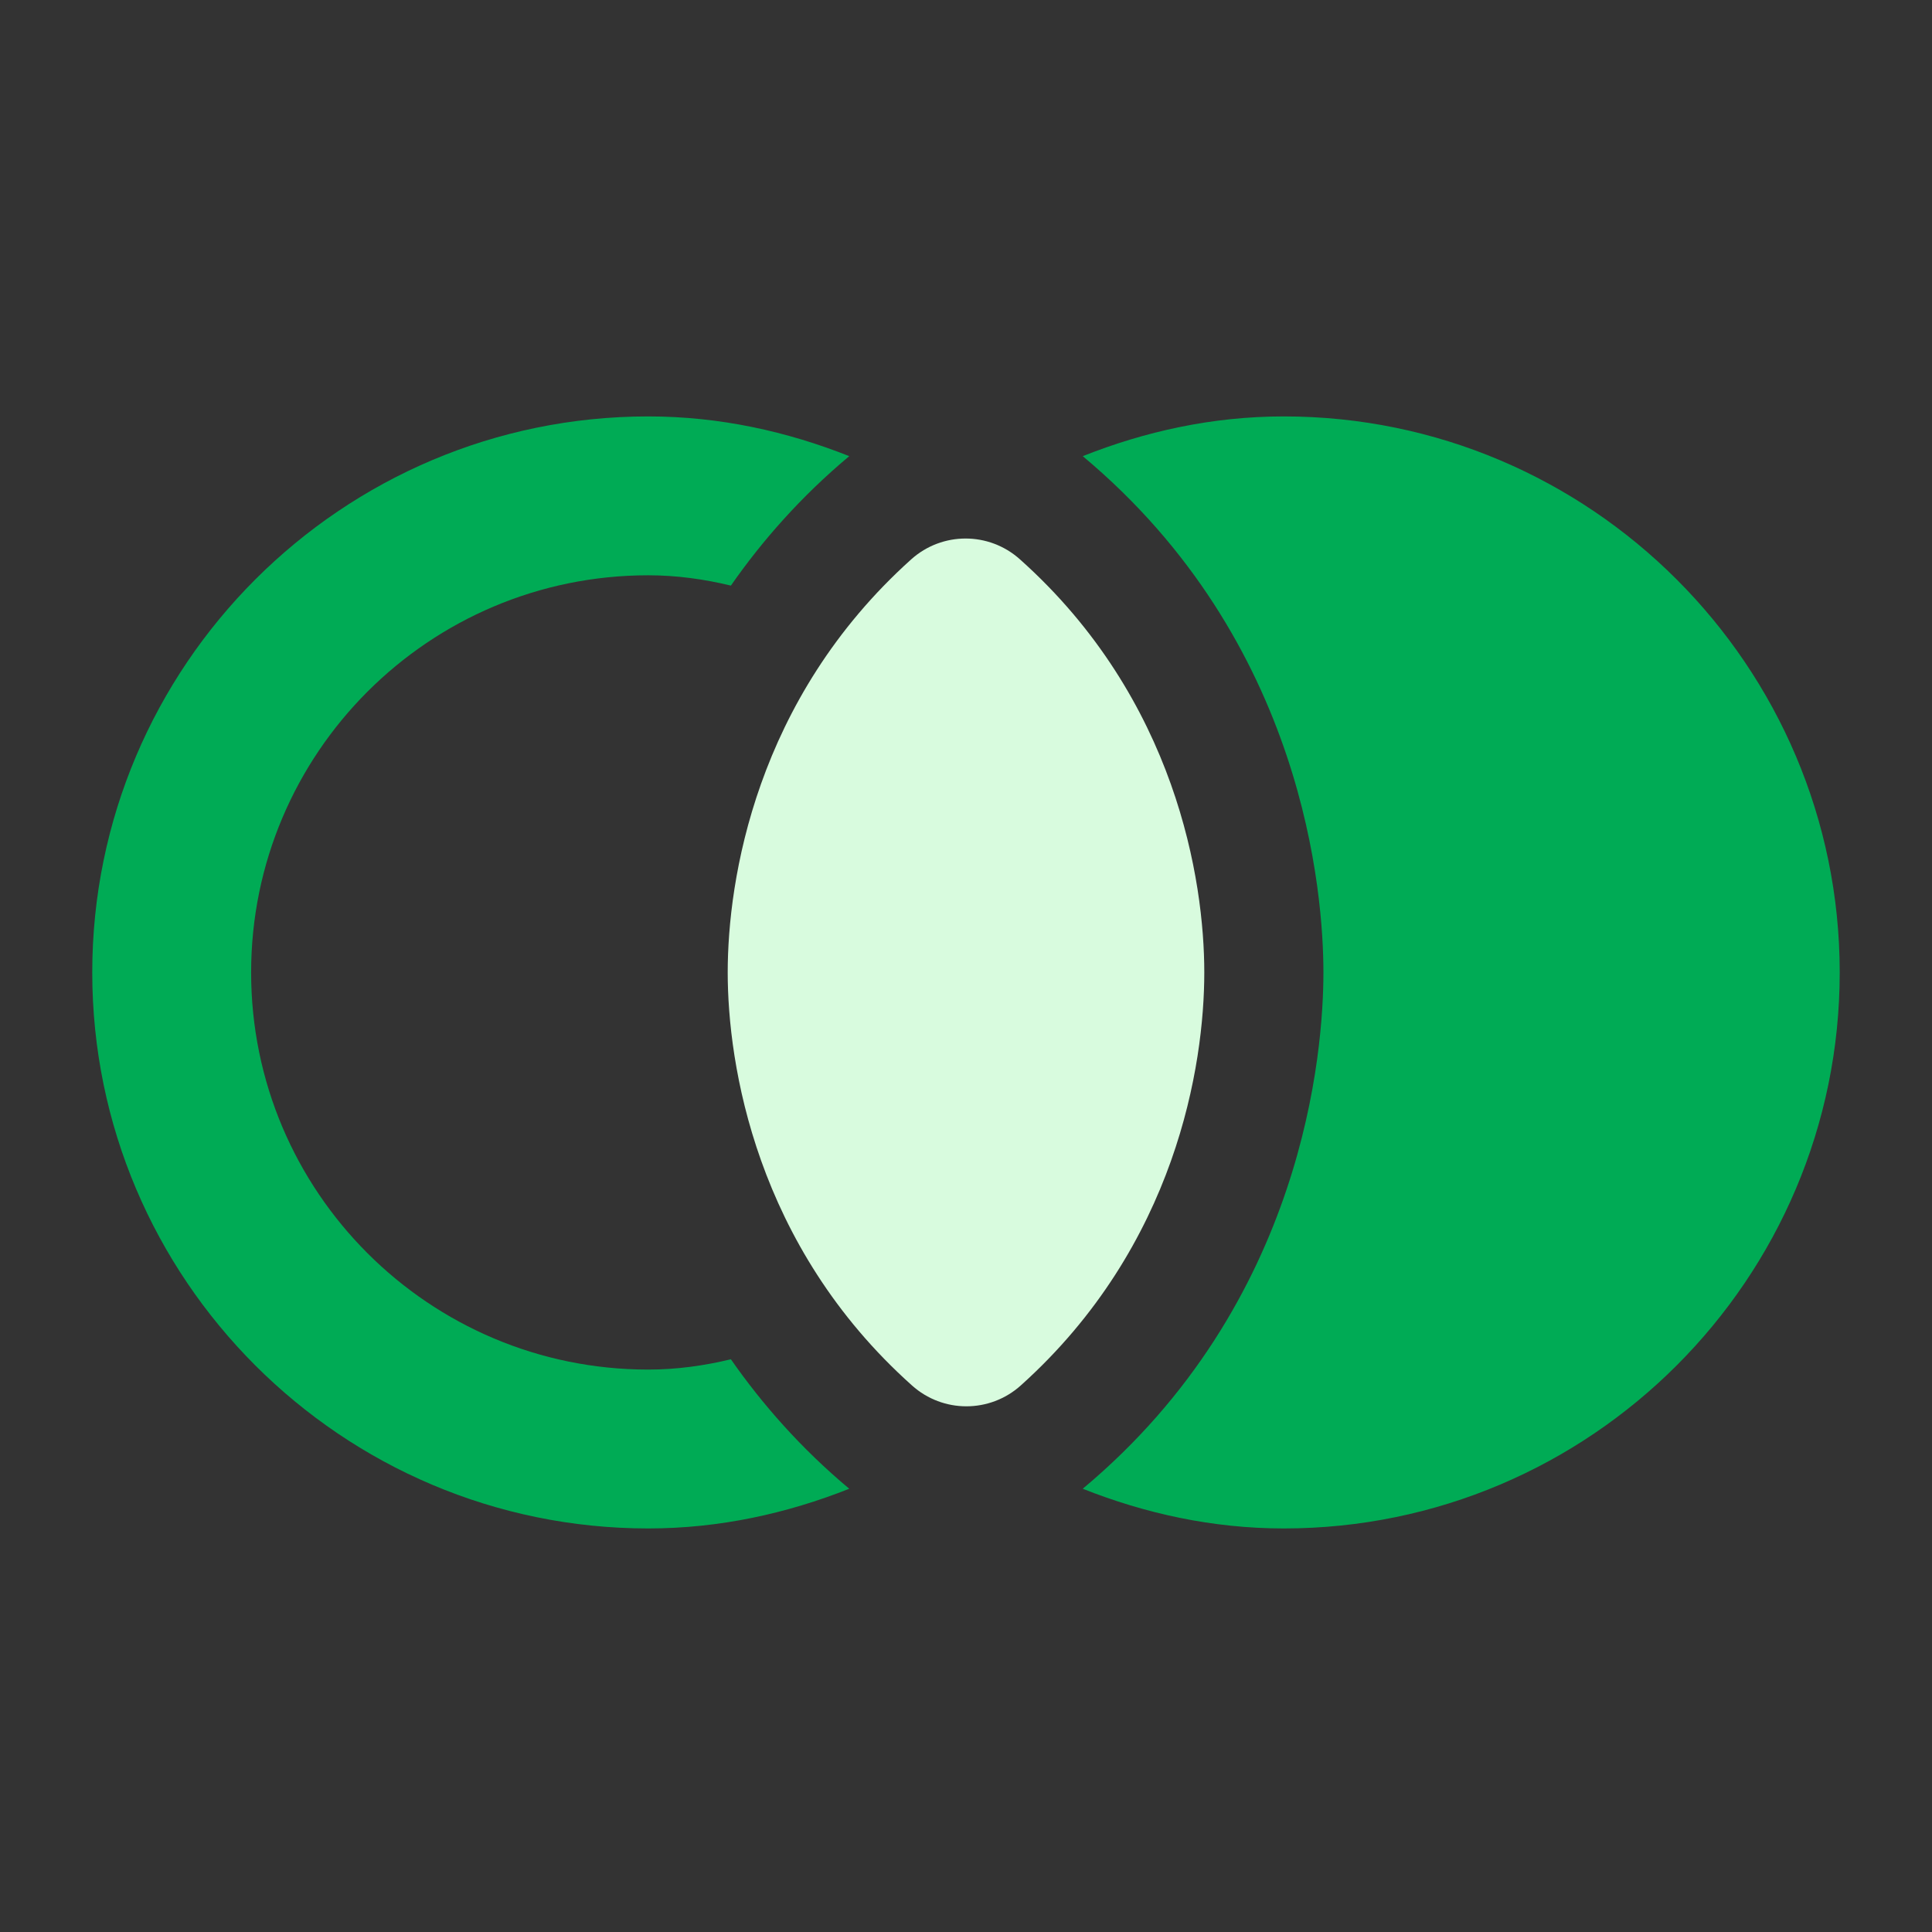 <svg width="56" height="56" viewBox="0 0 56 56" fill="none" xmlns="http://www.w3.org/2000/svg">
<rect x="0" y="0" width="56" height="56" fill="#333333" stroke="none"/>
<g clip-path="url(#clip0_644_27092)">
<path d="M26.434 40.158C27.332 40.964 28.69 40.964 29.588 40.158C34.101 36.106 34.907 30.857 34.907 28.186C34.907 25.538 34.101 20.266 29.565 16.214C28.667 15.408 27.309 15.408 26.411 16.214C21.899 20.266 21.093 25.515 21.093 28.186C21.093 30.834 21.899 36.106 26.434 40.158Z" fill="#D8FBDE"/>
<path d="M38.36 28.187C38.36 30.42 37.831 37.764 31.384 43.152C33.18 43.865 35.137 44.303 37.209 44.303C46.096 44.303 53.325 37.074 53.325 28.187C53.325 19.3 46.096 12.07 37.209 12.07C35.137 12.07 33.18 12.508 31.384 13.222C37.831 18.609 38.36 25.953 38.36 28.187Z" fill="#00AB55"/>
<path d="M18.791 44.303C20.863 44.303 22.82 43.865 24.616 43.152C23.211 41.977 22.083 40.688 21.185 39.399C20.425 39.583 19.619 39.698 18.791 39.698C12.436 39.698 7.279 34.541 7.279 28.187C7.279 21.832 12.436 16.675 18.791 16.675C19.619 16.675 20.425 16.79 21.185 16.974C22.083 15.685 23.211 14.396 24.616 13.222C22.82 12.508 20.863 12.07 18.791 12.07C9.904 12.07 2.674 19.3 2.674 28.187C2.674 37.074 9.904 44.303 18.791 44.303Z" fill="#00AB55"/>
</g>
<defs>
<clipPath id="clip0_644_27092">
<rect width="55.256" height="55.256" fill="white" transform="translate(0.372 0.559)"/>
</clipPath>
</defs>
</svg>
